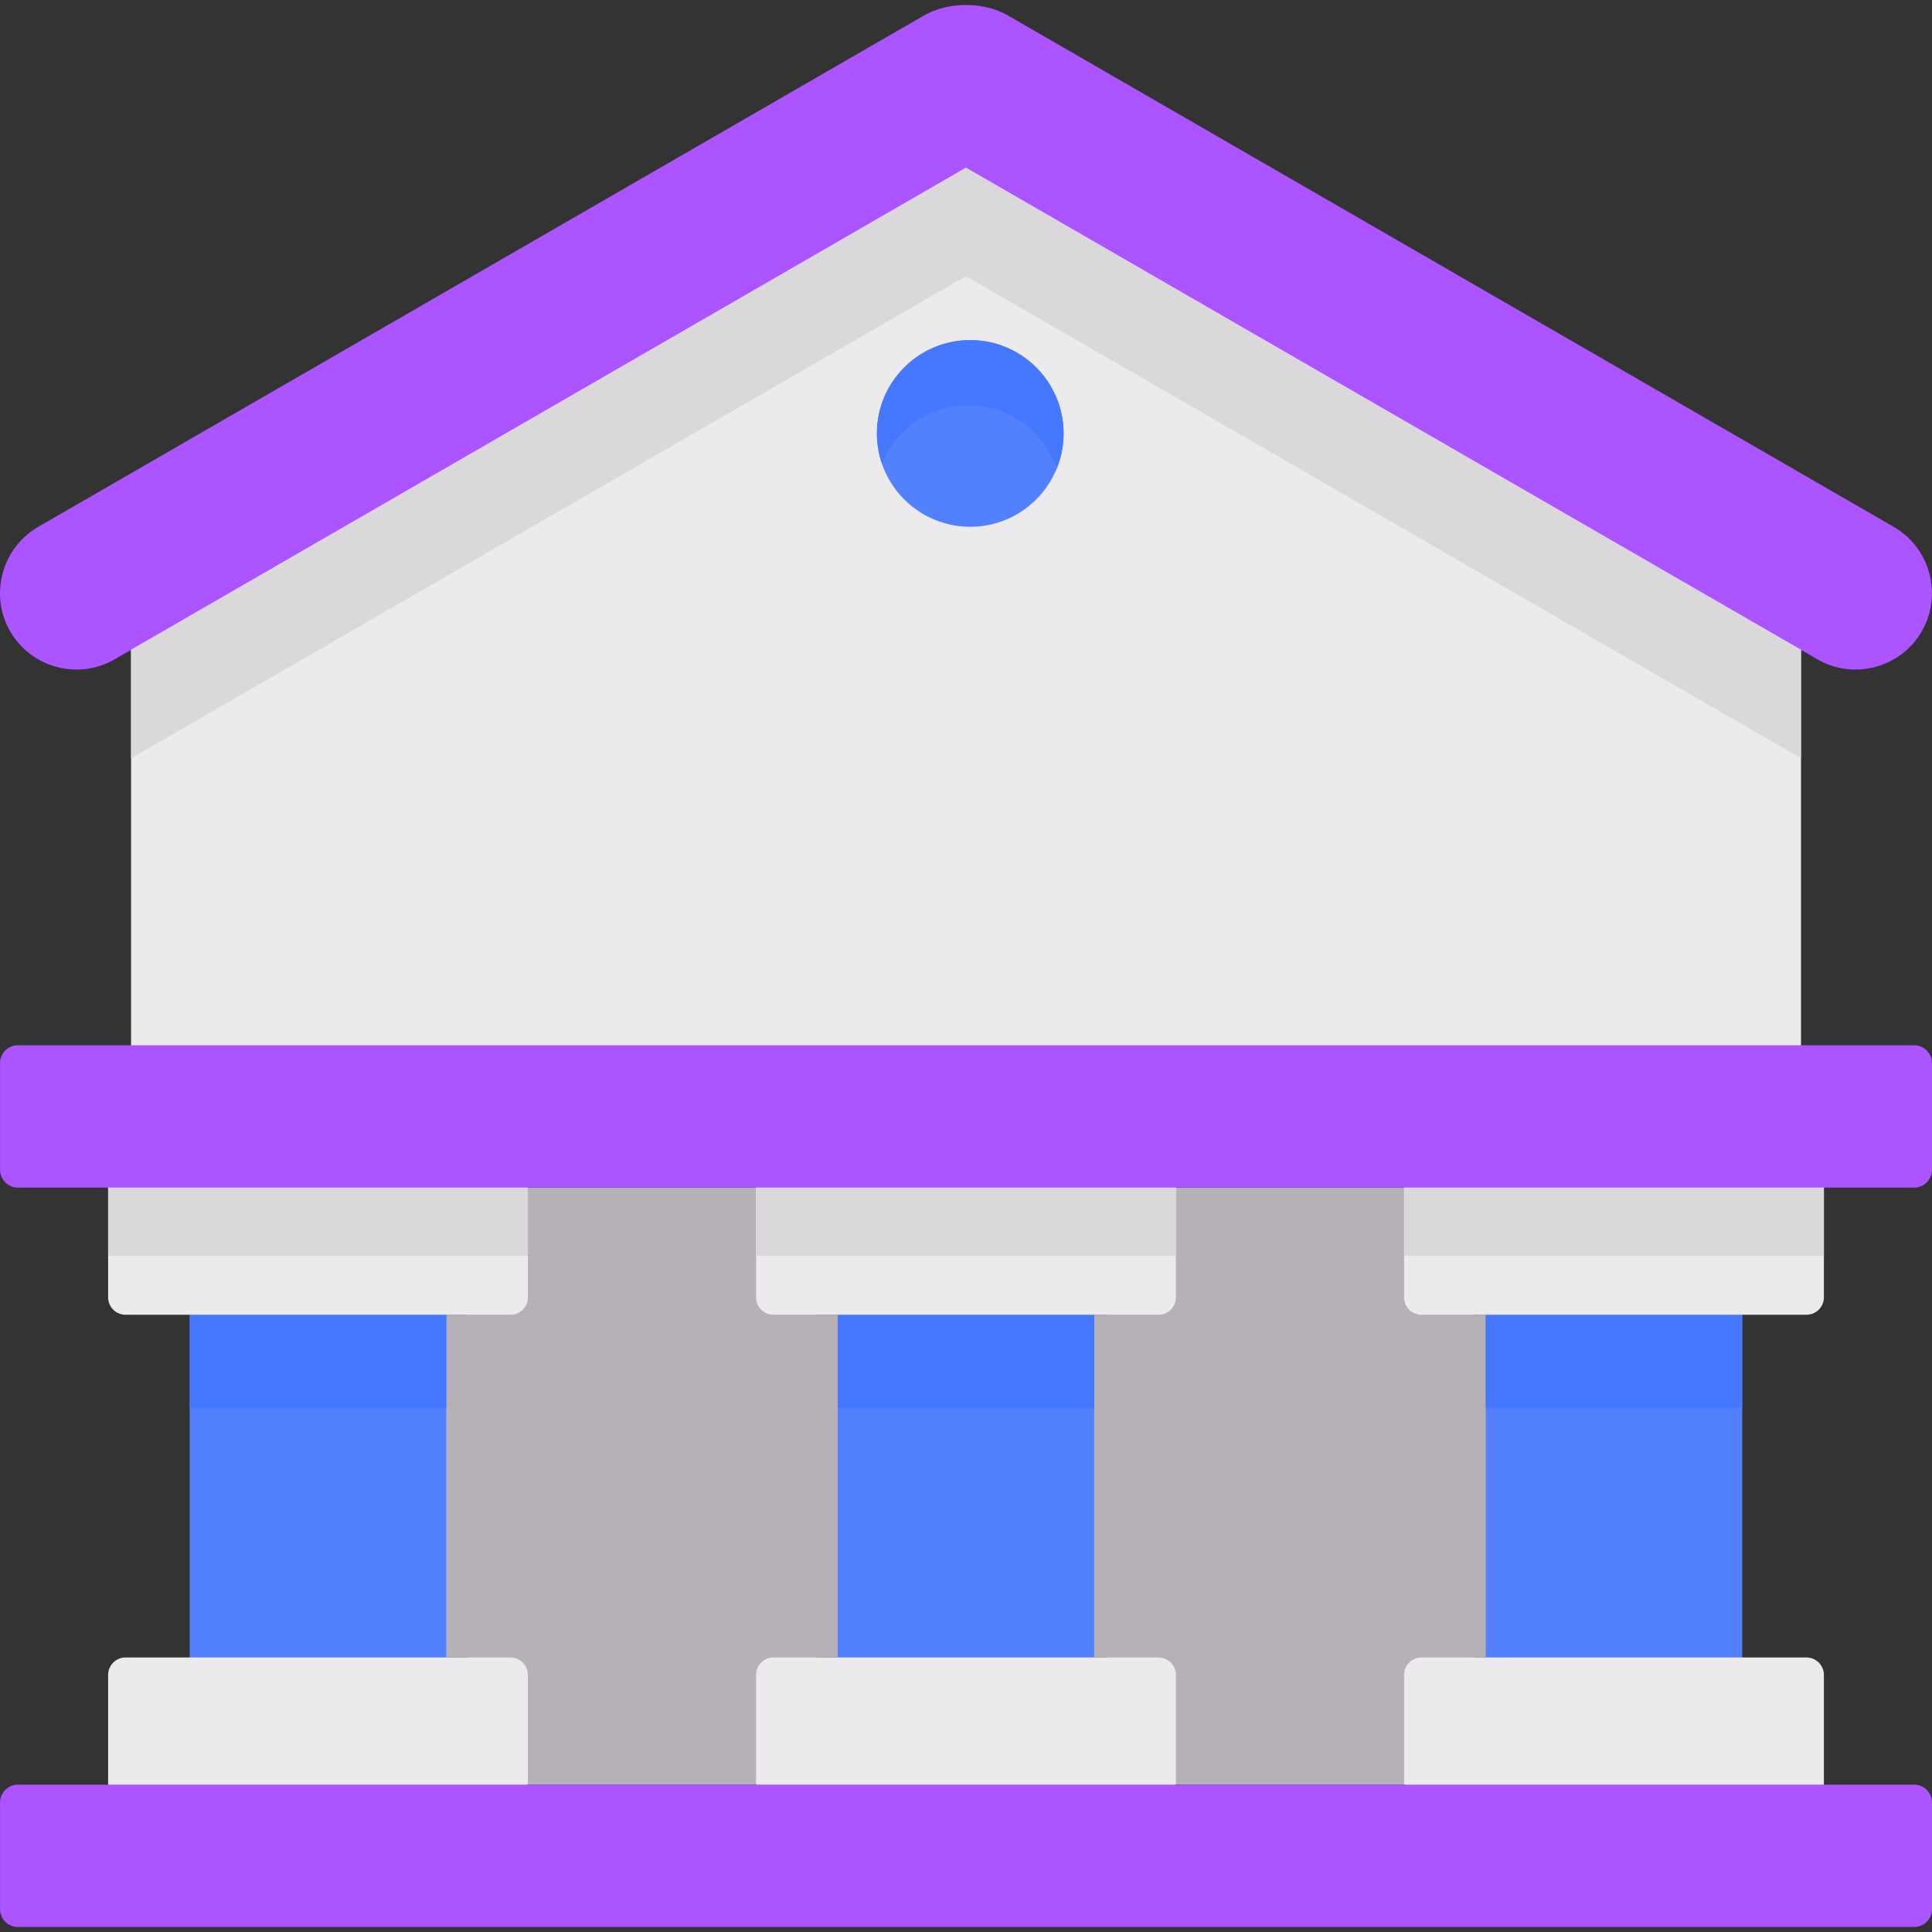 <svg width="93" height="93" viewBox="0 0 93 93" fill="none" xmlns="http://www.w3.org/2000/svg">
<rect x="0" y="0" width="93" height="93" fill="#333333" stroke="none"/>
<g clip-path="url(#clip0_24_15057)">
<path fill-rule="evenodd" clip-rule="evenodd" d="M18.213 63.288V79.784H22.379C22.994 79.784 23.501 80.161 23.501 80.623V85.906H38.3V80.623C38.3 80.161 38.807 79.784 39.429 79.784H43.595V63.288H39.429C38.807 63.288 38.3 62.912 38.3 62.455V57.167H23.501V62.455C23.501 62.911 22.994 63.288 22.379 63.288H18.213Z" fill="#B6B1B7"/>
<path fill-rule="evenodd" clip-rule="evenodd" d="M48.811 63.288V79.784H53.171C53.821 79.784 54.352 80.161 54.352 80.623V85.906H69.838V80.623C69.838 80.161 70.369 79.784 71.02 79.784H75.379V63.288H71.02C70.369 63.288 69.838 62.912 69.838 62.455V57.167H54.352V62.455C54.352 62.911 53.821 63.288 53.171 63.288H48.811Z" fill="#B6B1B7"/>
<path fill-rule="evenodd" clip-rule="evenodd" d="M6.309 27.542V51.437H86.694V27.542L46.498 4.336L6.309 27.542Z" fill="#ECEAEC"/>
<path fill-rule="evenodd" clip-rule="evenodd" d="M0.49 30.391C1.503 32.147 3.763 32.751 5.518 31.738L6.309 31.282L46.498 8.076L86.693 31.282L87.484 31.738C89.234 32.751 91.499 32.147 92.507 30.391C93.52 28.64 92.915 26.375 91.159 25.362L48.519 0.745C47.936 0.406 47.22 0.241 46.498 0.241C45.782 0.241 45.061 0.406 44.477 0.745L1.837 25.362C0.087 26.375 -0.523 28.64 0.49 30.391Z" fill="#AB54FF"/>
<path fill-rule="evenodd" clip-rule="evenodd" d="M71.518 60.45H83.866V82.622H71.518V60.45Z" fill="#5381FE"/>
<path fill-rule="evenodd" clip-rule="evenodd" d="M40.324 60.45H52.672V82.622H40.324V60.45Z" fill="#5381FE"/>
<path fill-rule="evenodd" clip-rule="evenodd" d="M9.131 60.45H21.484V82.622H9.131V60.45Z" fill="#5381FE"/>
<path fill-rule="evenodd" clip-rule="evenodd" d="M5.205 85.906L14.252 89.332L25.409 85.906V80.623C25.409 80.161 25.032 79.785 24.576 79.785H21.484H9.131H6.038C5.582 79.785 5.205 80.161 5.205 80.623V85.906Z" fill="#ECEAEC"/>
<path fill-rule="evenodd" clip-rule="evenodd" d="M67.588 85.906L78.498 89.332L87.796 85.906V80.623C87.796 80.161 87.42 79.785 86.958 79.785H83.866H71.518H68.426C67.965 79.785 67.588 80.161 67.588 80.623V85.906Z" fill="#ECEAEC"/>
<path fill-rule="evenodd" clip-rule="evenodd" d="M36.394 85.906L46.501 88.353L56.603 85.906V80.623C56.603 80.161 56.226 79.785 55.765 79.785H52.672H40.324H37.232C36.77 79.785 36.394 80.161 36.394 80.623V85.906Z" fill="#ECEAEC"/>
<path fill-rule="evenodd" clip-rule="evenodd" d="M0.861 92.759H92.141C92.613 92.759 93 92.372 93 91.9V86.765C93 86.293 92.613 85.906 92.141 85.906H87.797H67.588H56.603H36.394H25.409H5.205H0.861C0.389 85.906 0.002 86.293 0.002 86.765V91.9C0.002 92.372 0.389 92.759 0.861 92.759Z" fill="#AB54FF"/>
<path fill-rule="evenodd" clip-rule="evenodd" d="M42.212 20.864C42.212 23.347 44.223 25.357 46.705 25.357C49.182 25.357 51.198 23.347 51.198 20.864C51.198 18.382 49.182 16.372 46.705 16.372C44.223 16.372 42.212 18.382 42.212 20.864Z" fill="#5381FE"/>
<path fill-rule="evenodd" clip-rule="evenodd" d="M46.498 8.076L6.309 31.282V36.501L46.498 13.295L86.694 36.501V31.282L46.498 8.076Z" fill="#DAD8DB"/>
<path fill-rule="evenodd" clip-rule="evenodd" d="M46.705 16.372C44.223 16.372 42.212 18.382 42.212 20.864C42.212 21.379 42.297 21.867 42.456 22.328C43.12 20.678 44.737 19.517 46.62 19.517C48.588 19.517 50.264 20.785 50.869 22.546C51.081 22.026 51.198 21.458 51.198 20.864C51.198 18.382 49.182 16.372 46.705 16.372Z" fill="#4578FF"/>
<path fill-rule="evenodd" clip-rule="evenodd" d="M9.131 63.288H21.484V67.775H9.131V63.288Z" fill="#4578FF"/>
<path fill-rule="evenodd" clip-rule="evenodd" d="M40.324 63.288H52.672V67.775H40.324V63.288Z" fill="#4578FF"/>
<path fill-rule="evenodd" clip-rule="evenodd" d="M71.518 63.288H83.866V67.775H71.518V63.288Z" fill="#4578FF"/>
<path fill-rule="evenodd" clip-rule="evenodd" d="M9.131 63.288H21.484H24.576C25.032 63.288 25.409 62.912 25.409 62.455V56.044H5.205V62.455C5.205 62.911 5.582 63.288 6.038 63.288H9.131Z" fill="#ECEAEC"/>
<path fill-rule="evenodd" clip-rule="evenodd" d="M40.324 63.288H52.672H55.765C56.226 63.288 56.603 62.912 56.603 62.455V56.044H36.394V62.455C36.394 62.911 36.77 63.288 37.232 63.288H40.324Z" fill="#ECEAEC"/>
<path fill-rule="evenodd" clip-rule="evenodd" d="M68.426 63.288H71.518H83.866H86.958C87.42 63.288 87.796 62.912 87.796 62.455V56.044H67.588V62.455C67.588 62.912 67.964 63.288 68.426 63.288Z" fill="#ECEAEC"/>
<path fill-rule="evenodd" clip-rule="evenodd" d="M5.205 57.167H25.409V60.45H5.205V57.167Z" fill="#DAD8DB"/>
<path fill-rule="evenodd" clip-rule="evenodd" d="M36.394 57.167H56.603V60.45H36.394V57.167Z" fill="#DAD8DB"/>
<path fill-rule="evenodd" clip-rule="evenodd" d="M67.588 57.167H87.796V60.45H67.588V57.167Z" fill="#DAD8DB"/>
<path fill-rule="evenodd" clip-rule="evenodd" d="M5.205 57.167H25.409H36.394H56.603H67.588H87.797H92.141C92.613 57.167 93 56.78 93 56.308V51.173C93 50.701 92.613 50.314 92.141 50.314H86.693H6.309H0.861C0.389 50.314 0.002 50.701 0.002 51.173V56.308C0.002 56.78 0.389 57.167 0.861 57.167H5.205Z" fill="#AB54FF"/>
</g>
<defs>
<clipPath id="clip0_24_15057">
<rect width="93" height="93" fill="white"/>
</clipPath>
</defs>
</svg>
